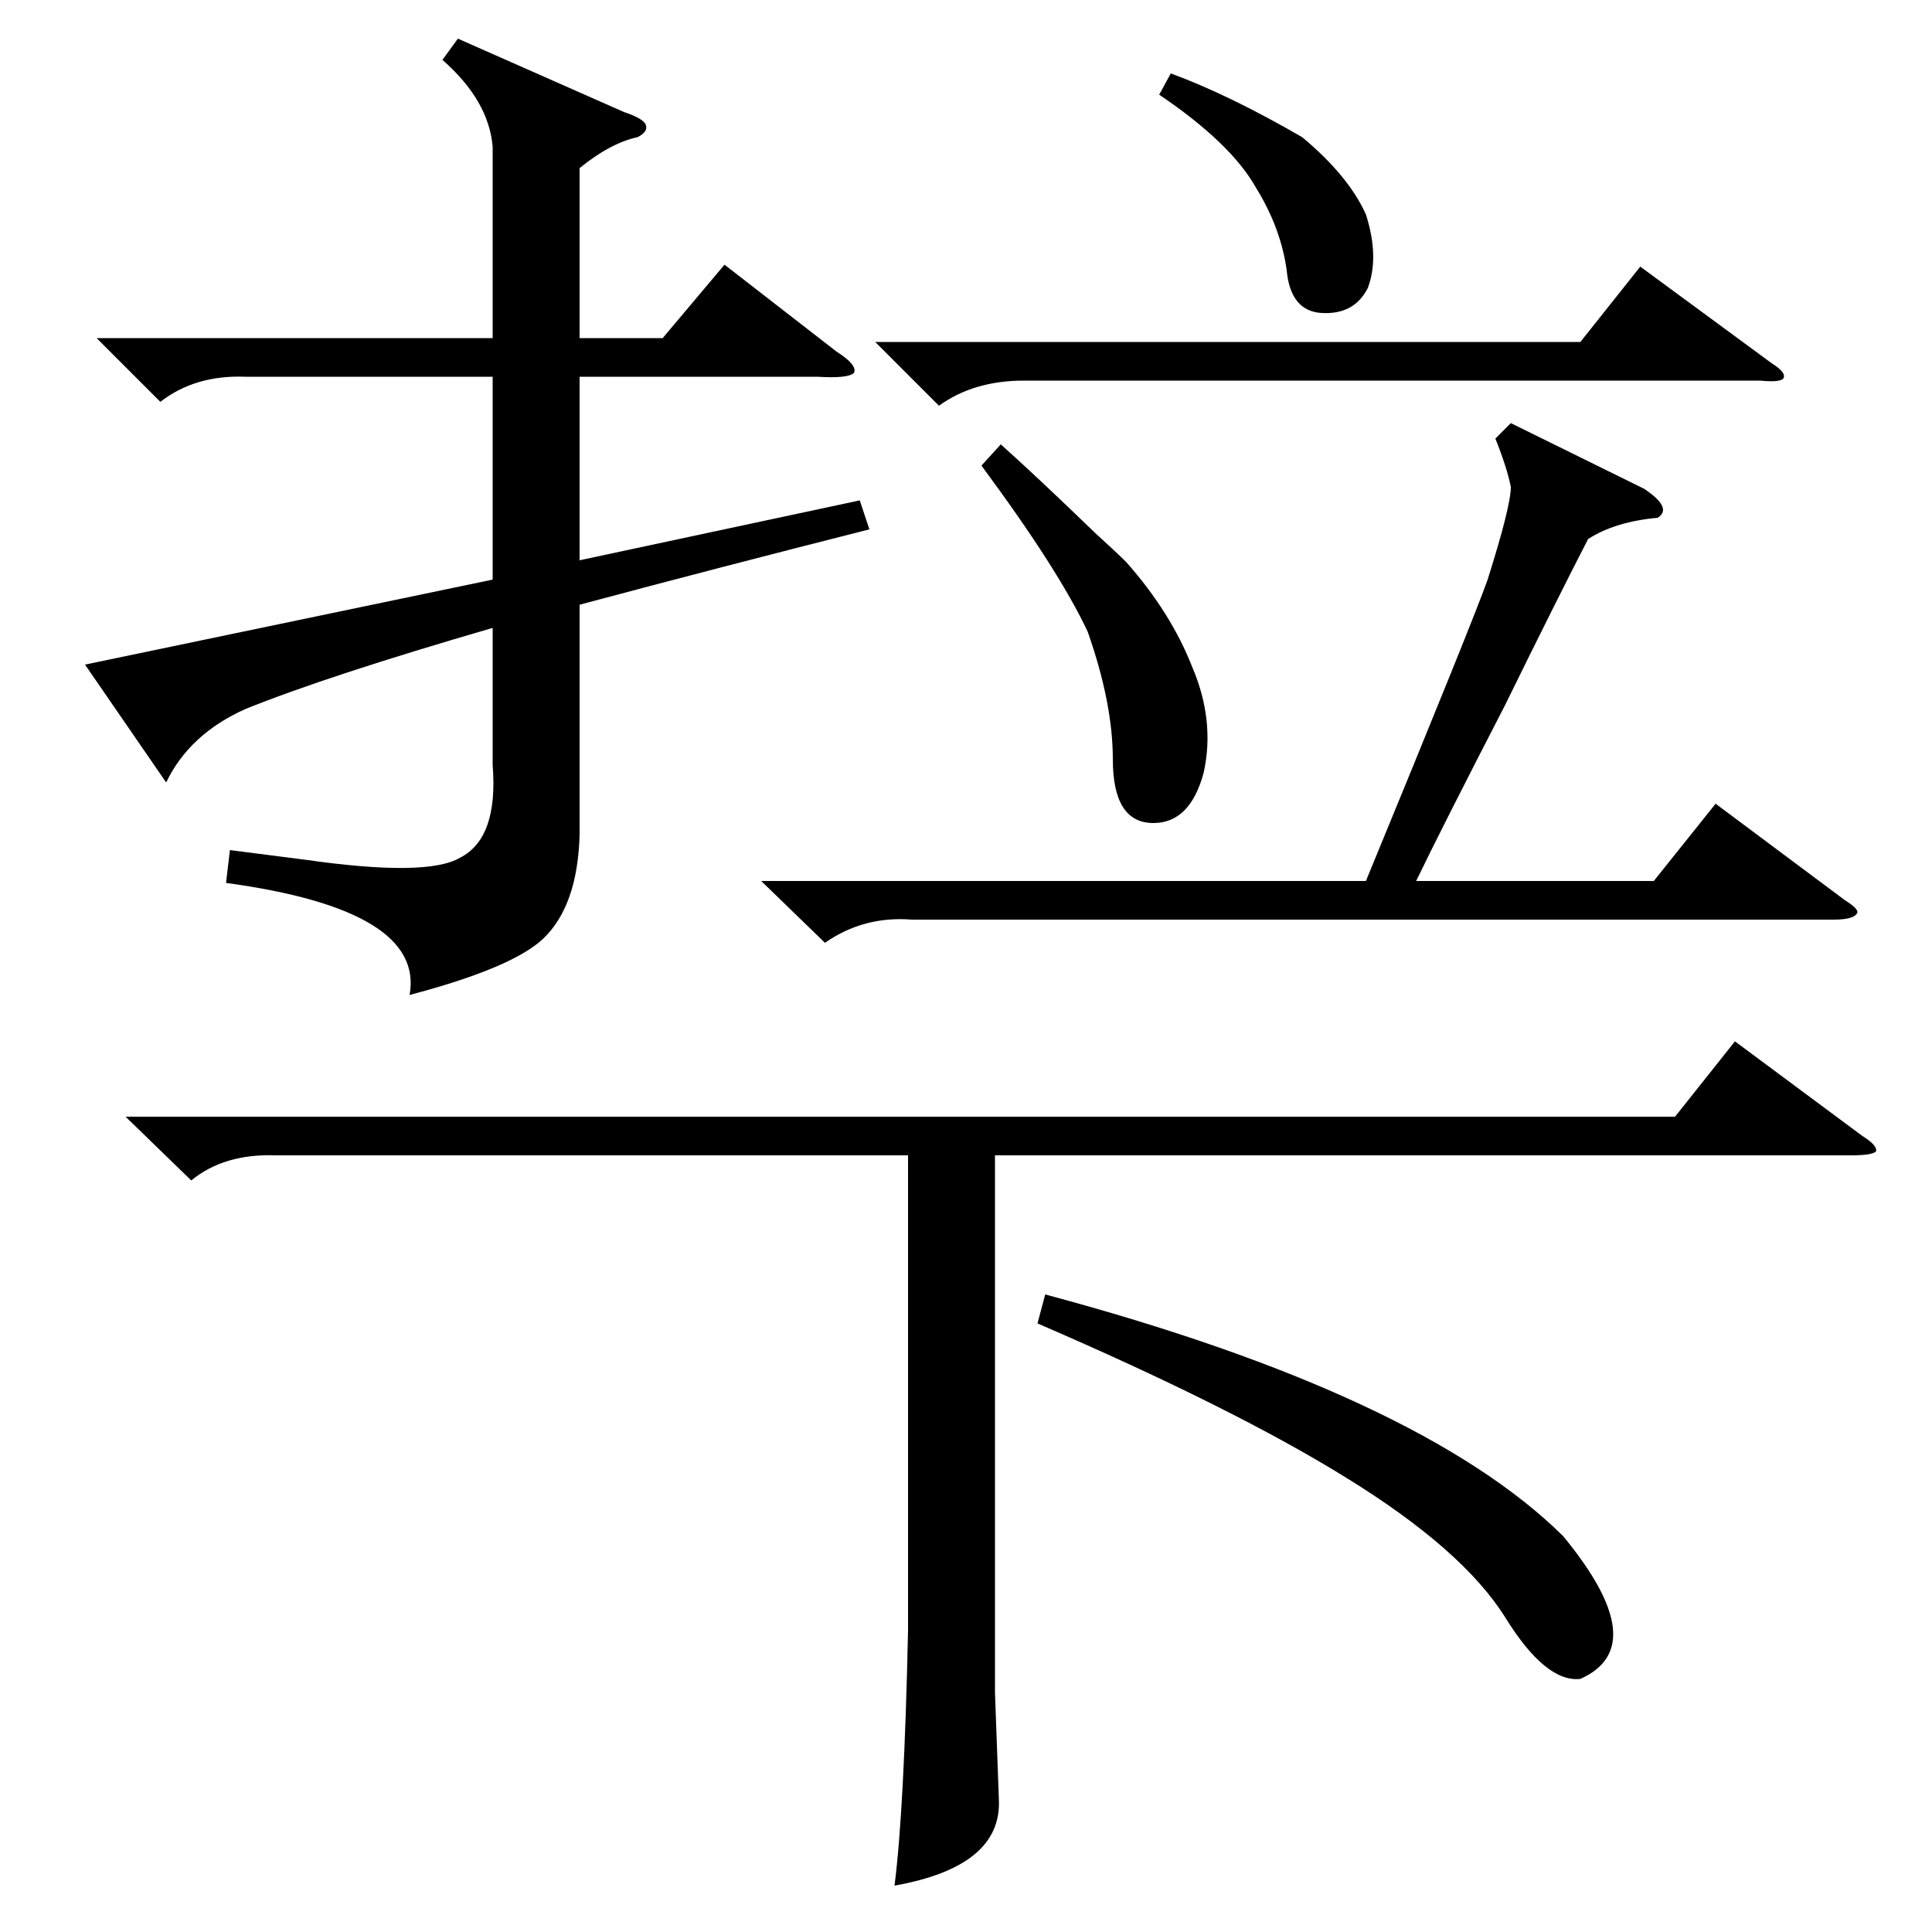 <?xml version="1.0" standalone="no"?>
<!DOCTYPE svg PUBLIC "-//W3C//DTD SVG 1.1//EN" "http://www.w3.org/Graphics/SVG/1.1/DTD/svg11.dtd" >
<svg xmlns="http://www.w3.org/2000/svg" xmlns:xlink="http://www.w3.org/1999/xlink" version="1.1" viewBox="0 -200 1000 1000">
  <g transform="matrix(1 0 0 -1 0 800)">
   <path fill="currentColor"
d="M445 741l5 -15q-79 -20 -150 -39v-119q-1 -37 -19 -54q-16 -15 -69 -29q8 44 -95 58l2 17l39 -5q63 -9 80 1q20 10 17 48v71q-86 -25 -128 -42q-29 -13 -41 -38l-42 61l211 44v105h-128q-26 1 -44 -13l-33 33h205v99q-2 24 -26 45l8 11l86 -38q9 -3 11 -6q2 -4 -4 -7
q-14 -3 -30 -16v-88h43l32 38l58 -45q11 -7 9 -11q-3 -3 -19 -2h-123v-95zM65 422h802l31 39l66 -49q8 -5 7 -8q-2 -2 -13 -2h-443v-278l2 -55q2 -35 -54 -45q5 39 7 132v246h-327q-27 1 -44 -13zM782 781l69 -34q15 -10 7 -15q-22 -2 -36 -11q-16 -31 -43 -86
q-33 -64 -46 -91h123l32 40l67 -50q8 -5 6 -7q-2 -3 -12 -3h-477q-25 2 -45 -12l-33 32h313q56 136 63 156q12 38 12 48q-2 10 -8 25zM537 315l4 15q194 -52 268 -125q47 -57 9 -74q-18 -2 -39 32q-22 35 -82 72q-58 36 -160 80zM453 823h365l31 39l68 -50q8 -5 6 -8
q-2 -2 -12 -1h-381q-26 0 -44 -13zM508 759l10 11q19 -17 49 -46q11 -10 16 -15q23 -26 34 -54q12 -28 6 -55q-7 -26 -26 -26q-21 0 -21 33q0 29 -13 66q-15 32 -55 86zM600 951l6 11q30 -11 68 -33q24 -20 33 -40q7 -22 1 -38q-7 -14 -24 -13q-16 1 -18 22q-3 22 -16 43
q-13 23 -50 48z" />
  </g>

</svg>
